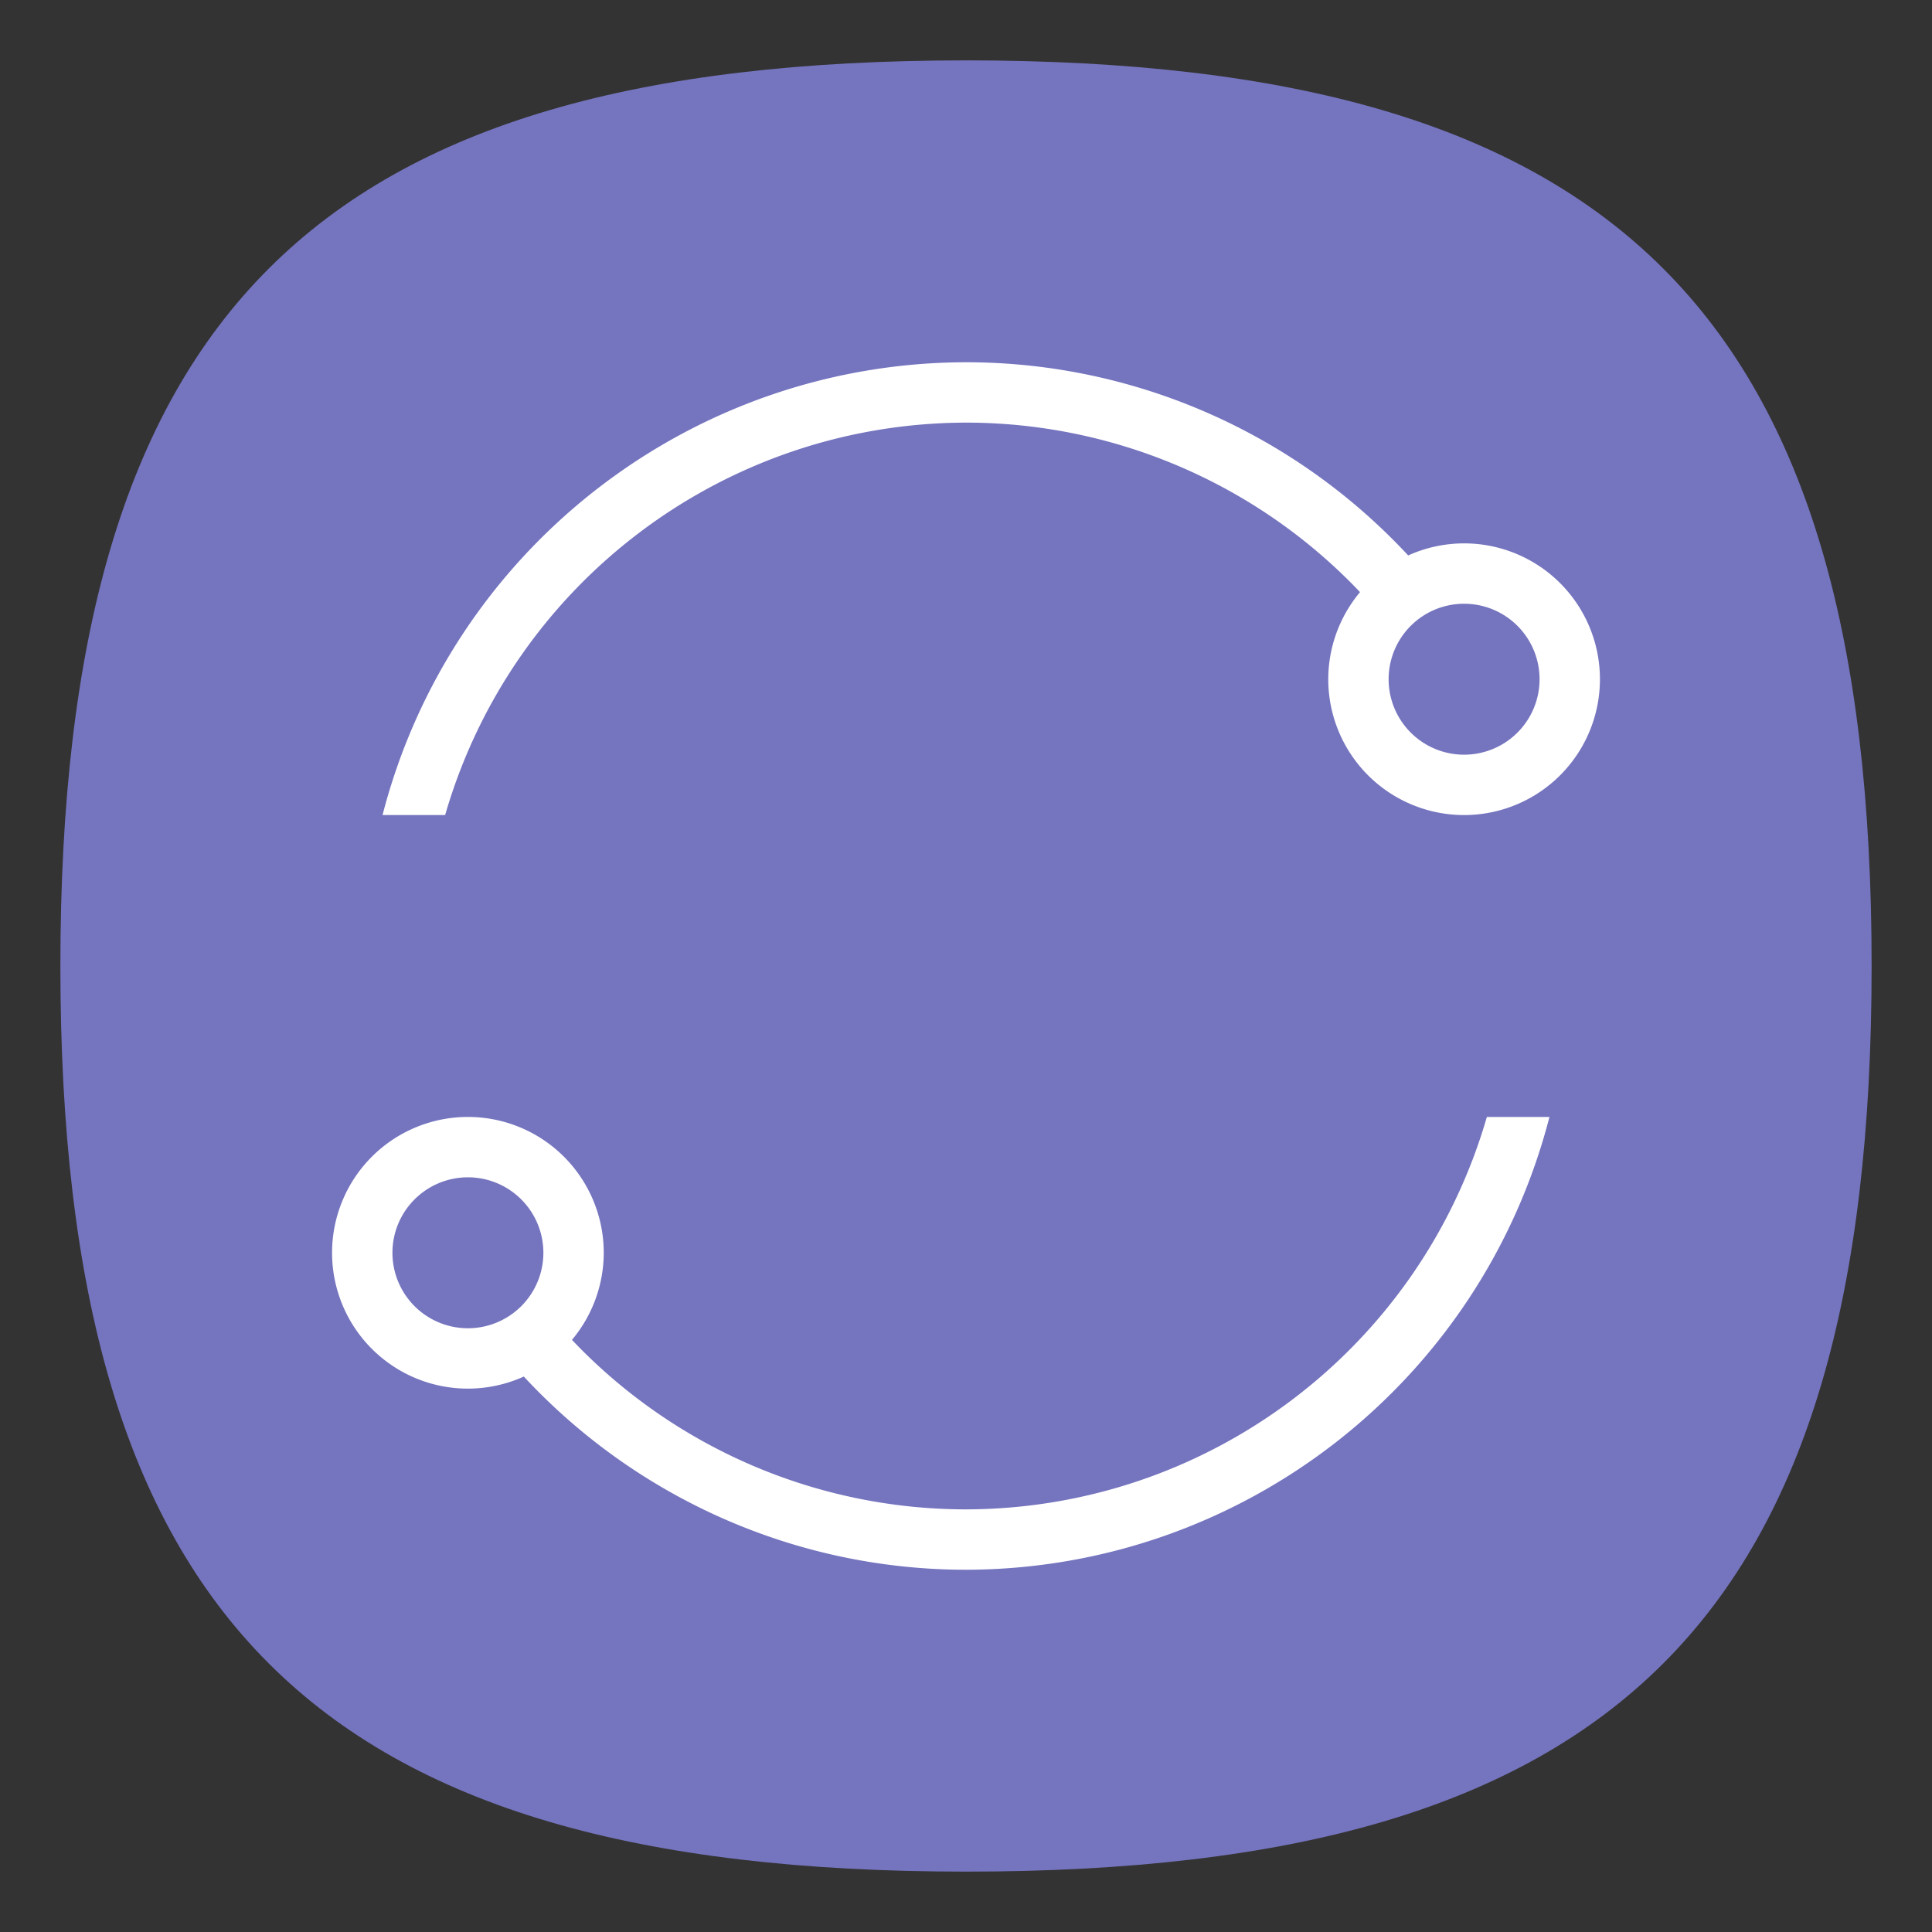 <?xml version="1.0" encoding="UTF-8" standalone="no"?>
<svg
   viewbox="0 0 200 200"
   version="1.1"
   id="svg4"
   sodipodi:docname="file-sharing.svg"
   width="64"
   height="64"
   inkscape:version="1.1.1 (3bf5ae0d25, 2021-09-20, custom)"
   xmlns:inkscape="http://www.inkscape.org/namespaces/inkscape"
   xmlns:sodipodi="http://sodipodi.sourceforge.net/DTD/sodipodi-0.dtd"
   xmlns="http://www.w3.org/2000/svg"
   xmlns:svg="http://www.w3.org/2000/svg">
  <rect width="100%" height="100%" fill="#333333" stroke="none"/>
  <defs
     id="defs8" />
  <sodipodi:namedview
     id="namedview6"
     pagecolor="#ffffff"
     bordercolor="#666666"
     borderopacity="1.0"
     inkscape:pageshadow="2"
     inkscape:pageopacity="0.0"
     inkscape:pagecheckerboard="0"
     showgrid="false"
     inkscape:zoom="11.313708"
     inkscape:cx="22.627417"
     inkscape:cy="34.604038"
     inkscape:window-width="1920"
     inkscape:window-height="996"
     inkscape:window-x="0"
     inkscape:window-y="0"
     inkscape:window-maximized="1"
     inkscape:current-layer="svg4"
     showguides="true" />
  <path
     d="M 2,32 C 2,10.4 10.4,2 32,2 53.6,2 62,10.4 62,32 62,53.6 53.6,62 32,62 10.4,62 2,53.6 2,32"
     id="path2"
     style="stroke-width:0.3;fill:#7574bf;fill-opacity:1" />
  <path
     id="path845"
     style="fill:#ffffff;stroke-width:1.933;stroke-linejoin:round"
     d="M 32 12 C 22.894 12.017 14.948 18.183 12.672 27 L 14.746 27 C 16.969 19.313 23.999 14.017 32 14 C 36.965 14.002 41.676 16.054 45.053 19.615 A 4.5 4.5 0 0 0 44 22.5 A 4.5 4.5 0 0 0 48.5 27 A 4.5 4.5 0 0 0 53 22.5 A 4.5 4.5 0 0 0 48.5 18 A 4.5 4.5 0 0 0 46.648 18.4 C 42.899 14.361 37.61 12.001 32 12 z M 48.5 20 A 2.5 2.5 0 0 1 51 22.5 A 2.5 2.5 0 0 1 48.5 25 A 2.5 2.5 0 0 1 46 22.5 A 2.5 2.5 0 0 1 48.5 20 z M 15.5 37 A 4.5 4.5 0 0 0 11 41.5 A 4.5 4.5 0 0 0 15.5 46 A 4.5 4.5 0 0 0 17.352 45.6 C 21.101 49.639 26.39 51.999 32 52 C 41.106 51.983 49.052 45.817 51.328 37 L 49.254 37 C 47.031 44.687 40.001 49.983 32 50 C 27.035 49.998 22.324 47.946 18.947 44.385 A 4.5 4.5 0 0 0 20 41.5 A 4.5 4.5 0 0 0 15.5 37 z M 15.5 39 A 2.5 2.5 0 0 1 18 41.5 A 2.5 2.5 0 0 1 15.5 44 A 2.5 2.5 0 0 1 13 41.5 A 2.5 2.5 0 0 1 15.5 39 z " />
</svg>
